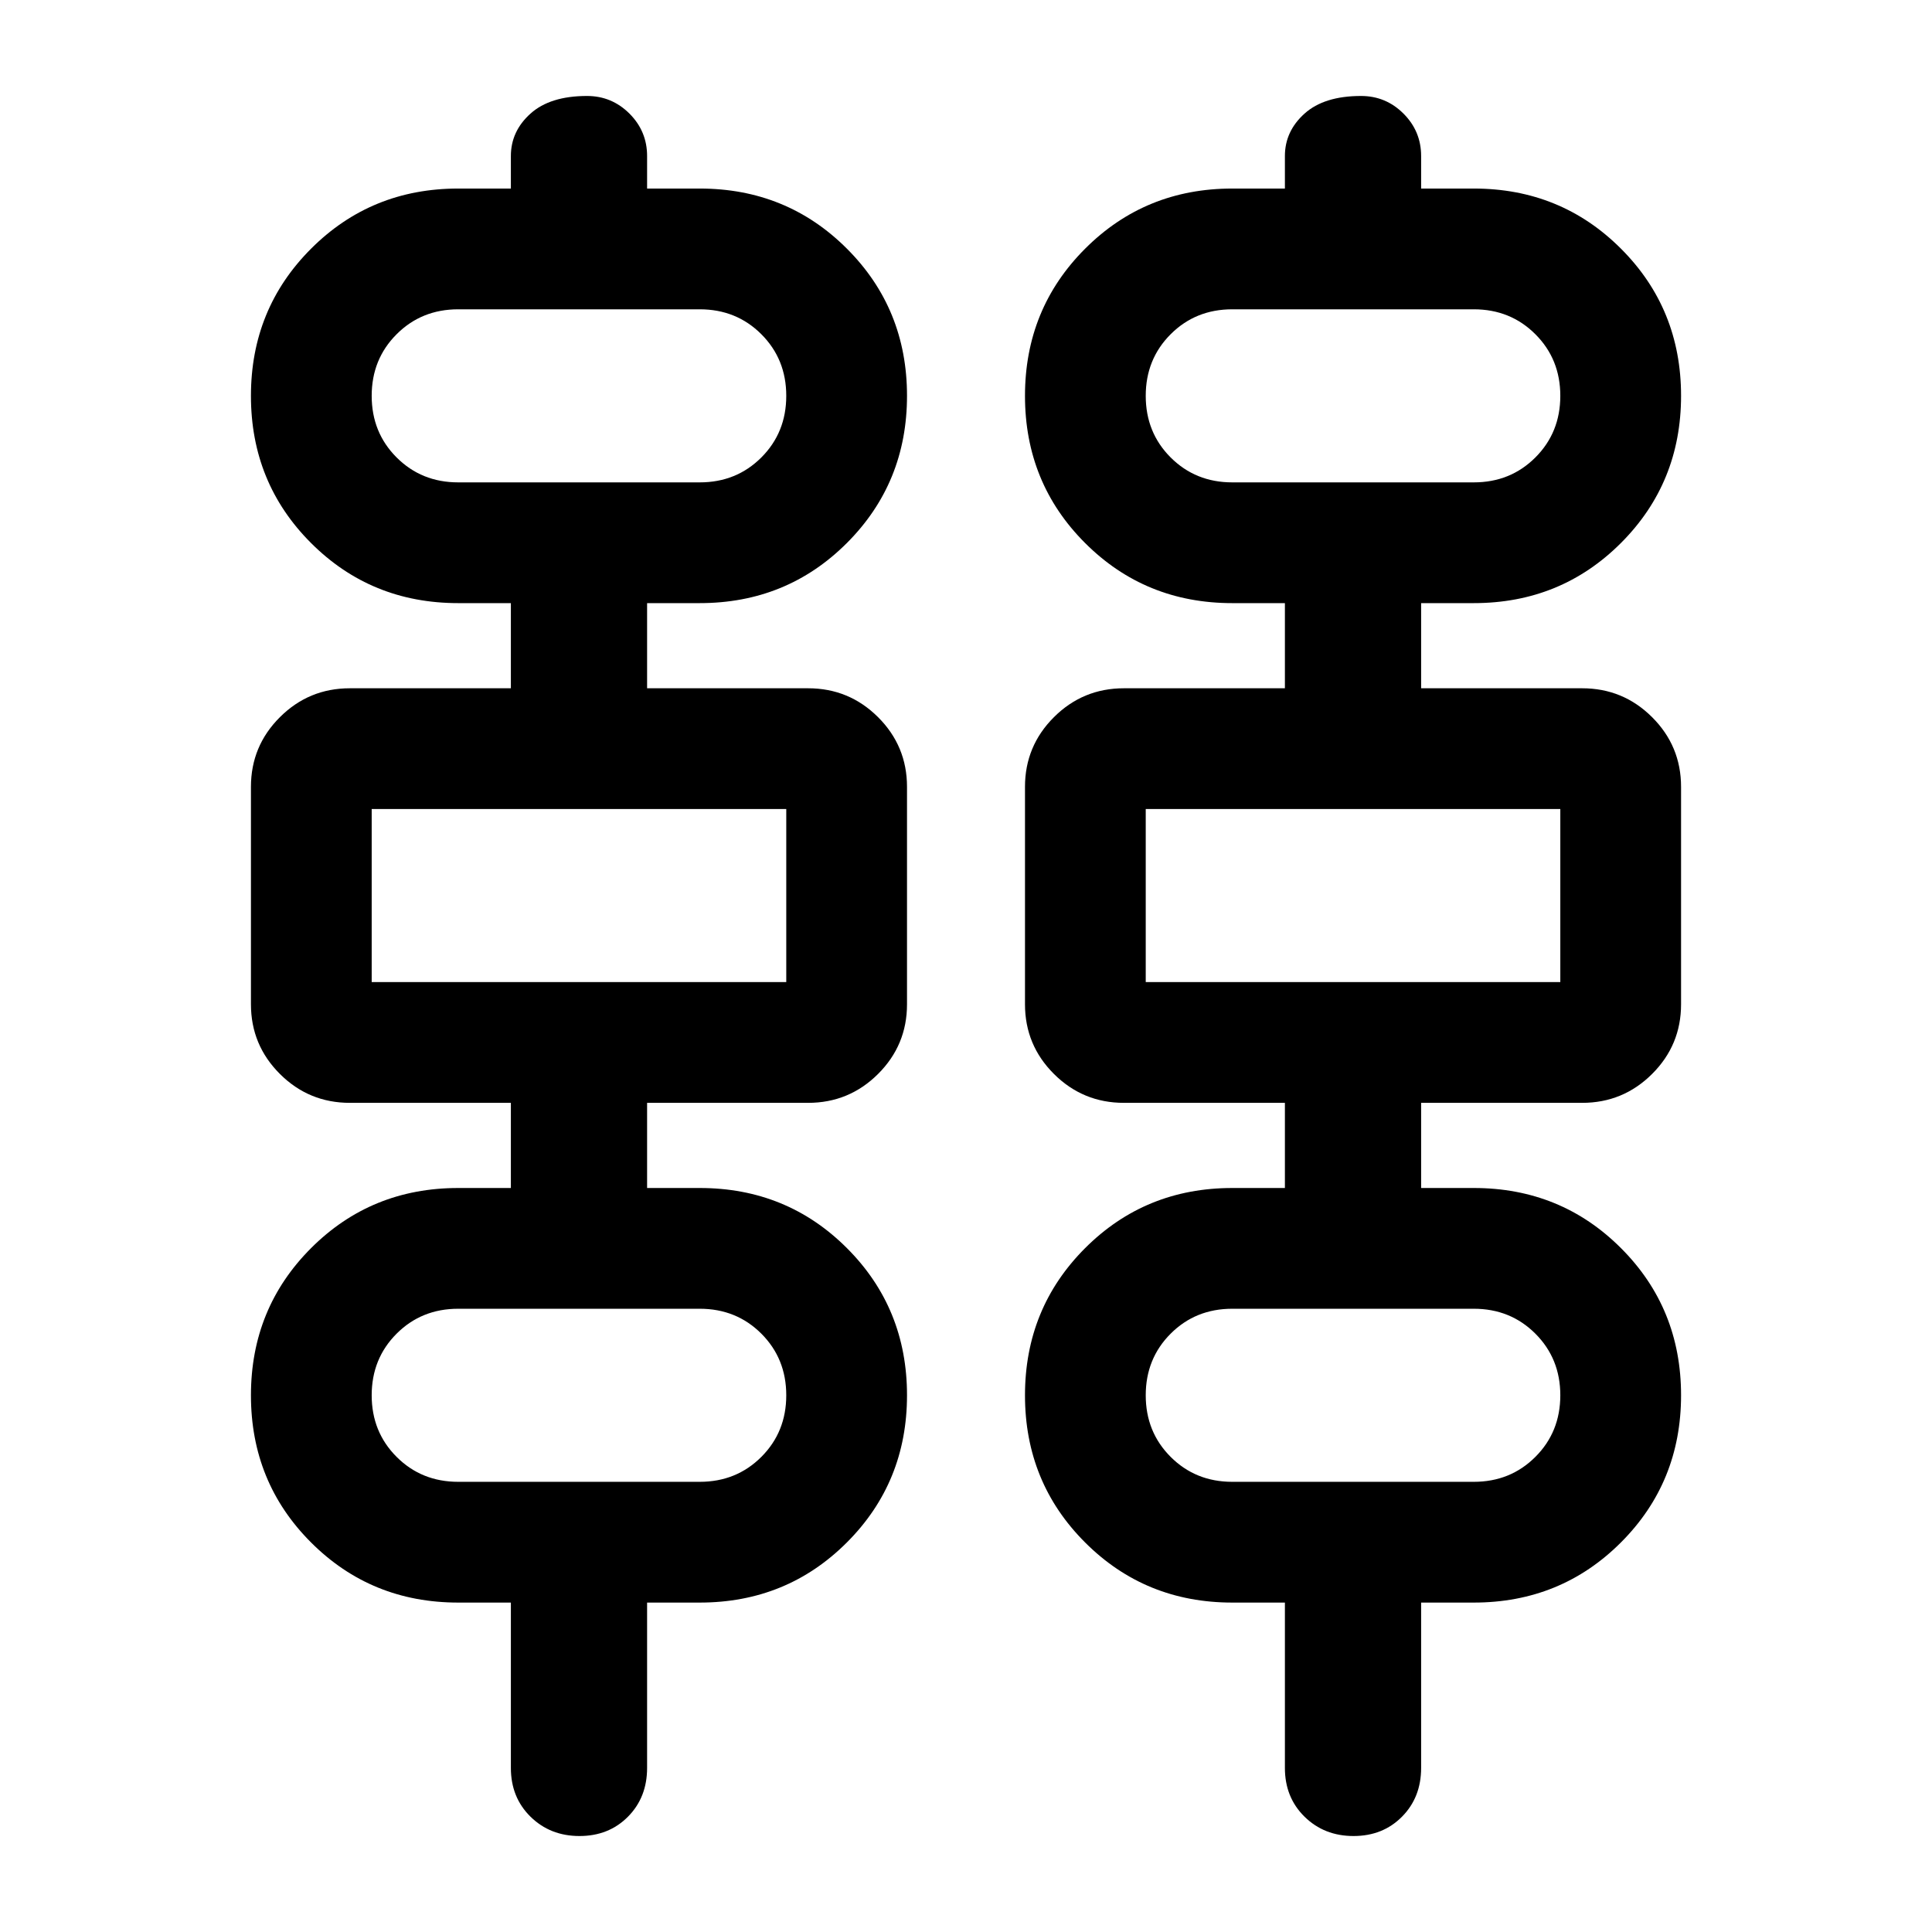 <svg xmlns="http://www.w3.org/2000/svg" height="24" viewBox="0 -960 960 960" width="24"><path d="M287.94-47.69q-14.55 0-24.32-9.59t-9.77-24.26v-82.15h-26.16q-43.26 0-73.13-29.87-29.87-29.86-29.87-73.11t29.87-73.14q29.87-29.88 73.13-29.88h26.16V-412h-80q-20.37 0-34.76-14.35-14.4-14.35-14.4-34.65v-108.01q0-20.3 14.4-34.64Q153.48-618 173.85-618h80v-42.31h-26.16q-43.26 0-73.13-29.86-29.87-29.86-29.87-73.12 0-43.25 29.87-73.13 29.87-29.89 73.13-29.89h26.16v-16.15q0-12.33 9.75-21.09t28.07-8.76q12.33 0 21.1 8.76 8.77 8.76 8.77 21.09v16.15h26.15q43.26 0 73.13 29.87 29.87 29.86 29.87 73.11t-29.87 73.14q-29.87 29.88-73.13 29.88h-26.15V-618h80q20.36 0 34.76 14.35 14.39 14.35 14.39 34.65v108.01q0 20.3-14.39 34.64Q421.9-412 401.54-412h-80v42.31h26.15q43.26 0 73.13 29.86 29.87 29.86 29.87 73.12 0 43.25-29.87 73.13-29.87 29.89-73.13 29.89h-26.15v82.15q0 14.67-9.52 24.26-9.52 9.59-24.08 9.59Zm384.62 0q-14.56 0-24.33-9.59-9.77-9.59-9.77-24.26v-82.15h-26.15q-43.26 0-73.13-29.87-29.87-29.86-29.87-73.11t29.87-73.14q29.87-29.88 73.13-29.88h26.15V-412h-80q-20.36 0-34.76-14.35-14.39-14.35-14.39-34.65v-108.01q0-20.3 14.39-34.64Q538.1-618 558.46-618h80v-42.31h-26.15q-43.26 0-73.13-29.86-29.87-29.86-29.87-73.12 0-43.25 29.87-73.13 29.87-29.89 73.13-29.89h26.15v-16.15q0-12.33 9.75-21.09t28.08-8.76q12.32 0 21.09 8.76t8.77 21.09v16.15h26.16q43.26 0 73.13 29.87 29.87 29.86 29.87 73.11t-29.87 73.14q-29.87 29.88-73.13 29.88h-26.16V-618h80q20.37 0 34.76 14.35 14.4 14.35 14.4 34.65v108.01q0 20.3-14.4 34.64Q806.52-412 786.15-412h-80v42.31h26.16q43.26 0 73.13 29.86 29.87 29.86 29.87 73.12 0 43.25-29.87 73.13-29.87 29.89-73.13 29.89h-26.16v82.15q0 14.67-9.52 24.26-9.51 9.59-24.07 9.59ZM227.69-720.31h120q18.23 0 30.62-12.38 12.38-12.39 12.38-30.62t-12.38-30.61q-12.39-12.39-30.62-12.39h-120q-18.23 0-30.61 12.39-12.39 12.38-12.39 30.61 0 18.23 12.39 30.62 12.38 12.38 30.61 12.38Zm384.62 0h120q18.23 0 30.61-12.38 12.39-12.39 12.39-30.62t-12.39-30.61q-12.38-12.39-30.61-12.39h-120q-18.23 0-30.62 12.39-12.38 12.38-12.38 30.61 0 18.23 12.38 30.62 12.39 12.38 30.62 12.38ZM184.69-472h206v-86h-206v86Zm384.62 0h206v-86h-206v86ZM227.69-223.69h120q18.23 0 30.62-12.39 12.38-12.38 12.38-30.61 0-18.23-12.38-30.62-12.39-12.38-30.62-12.38h-120q-18.23 0-30.61 12.38-12.39 12.39-12.39 30.62t12.39 30.61q12.38 12.39 30.61 12.39Zm384.62 0h120q18.23 0 30.61-12.39 12.39-12.38 12.39-30.61 0-18.23-12.39-30.62-12.38-12.38-30.61-12.38h-120q-18.23 0-30.62 12.38-12.38 12.39-12.38 30.62t12.38 30.61q12.39 12.39 30.62 12.39ZM184.69-720.31v-86 86Zm384.62 0v-86 86ZM184.69-472v-86 86Zm384.62 0v-86 86ZM184.69-223.69v-86 86Zm384.62 0v-86 86Z"/></svg>